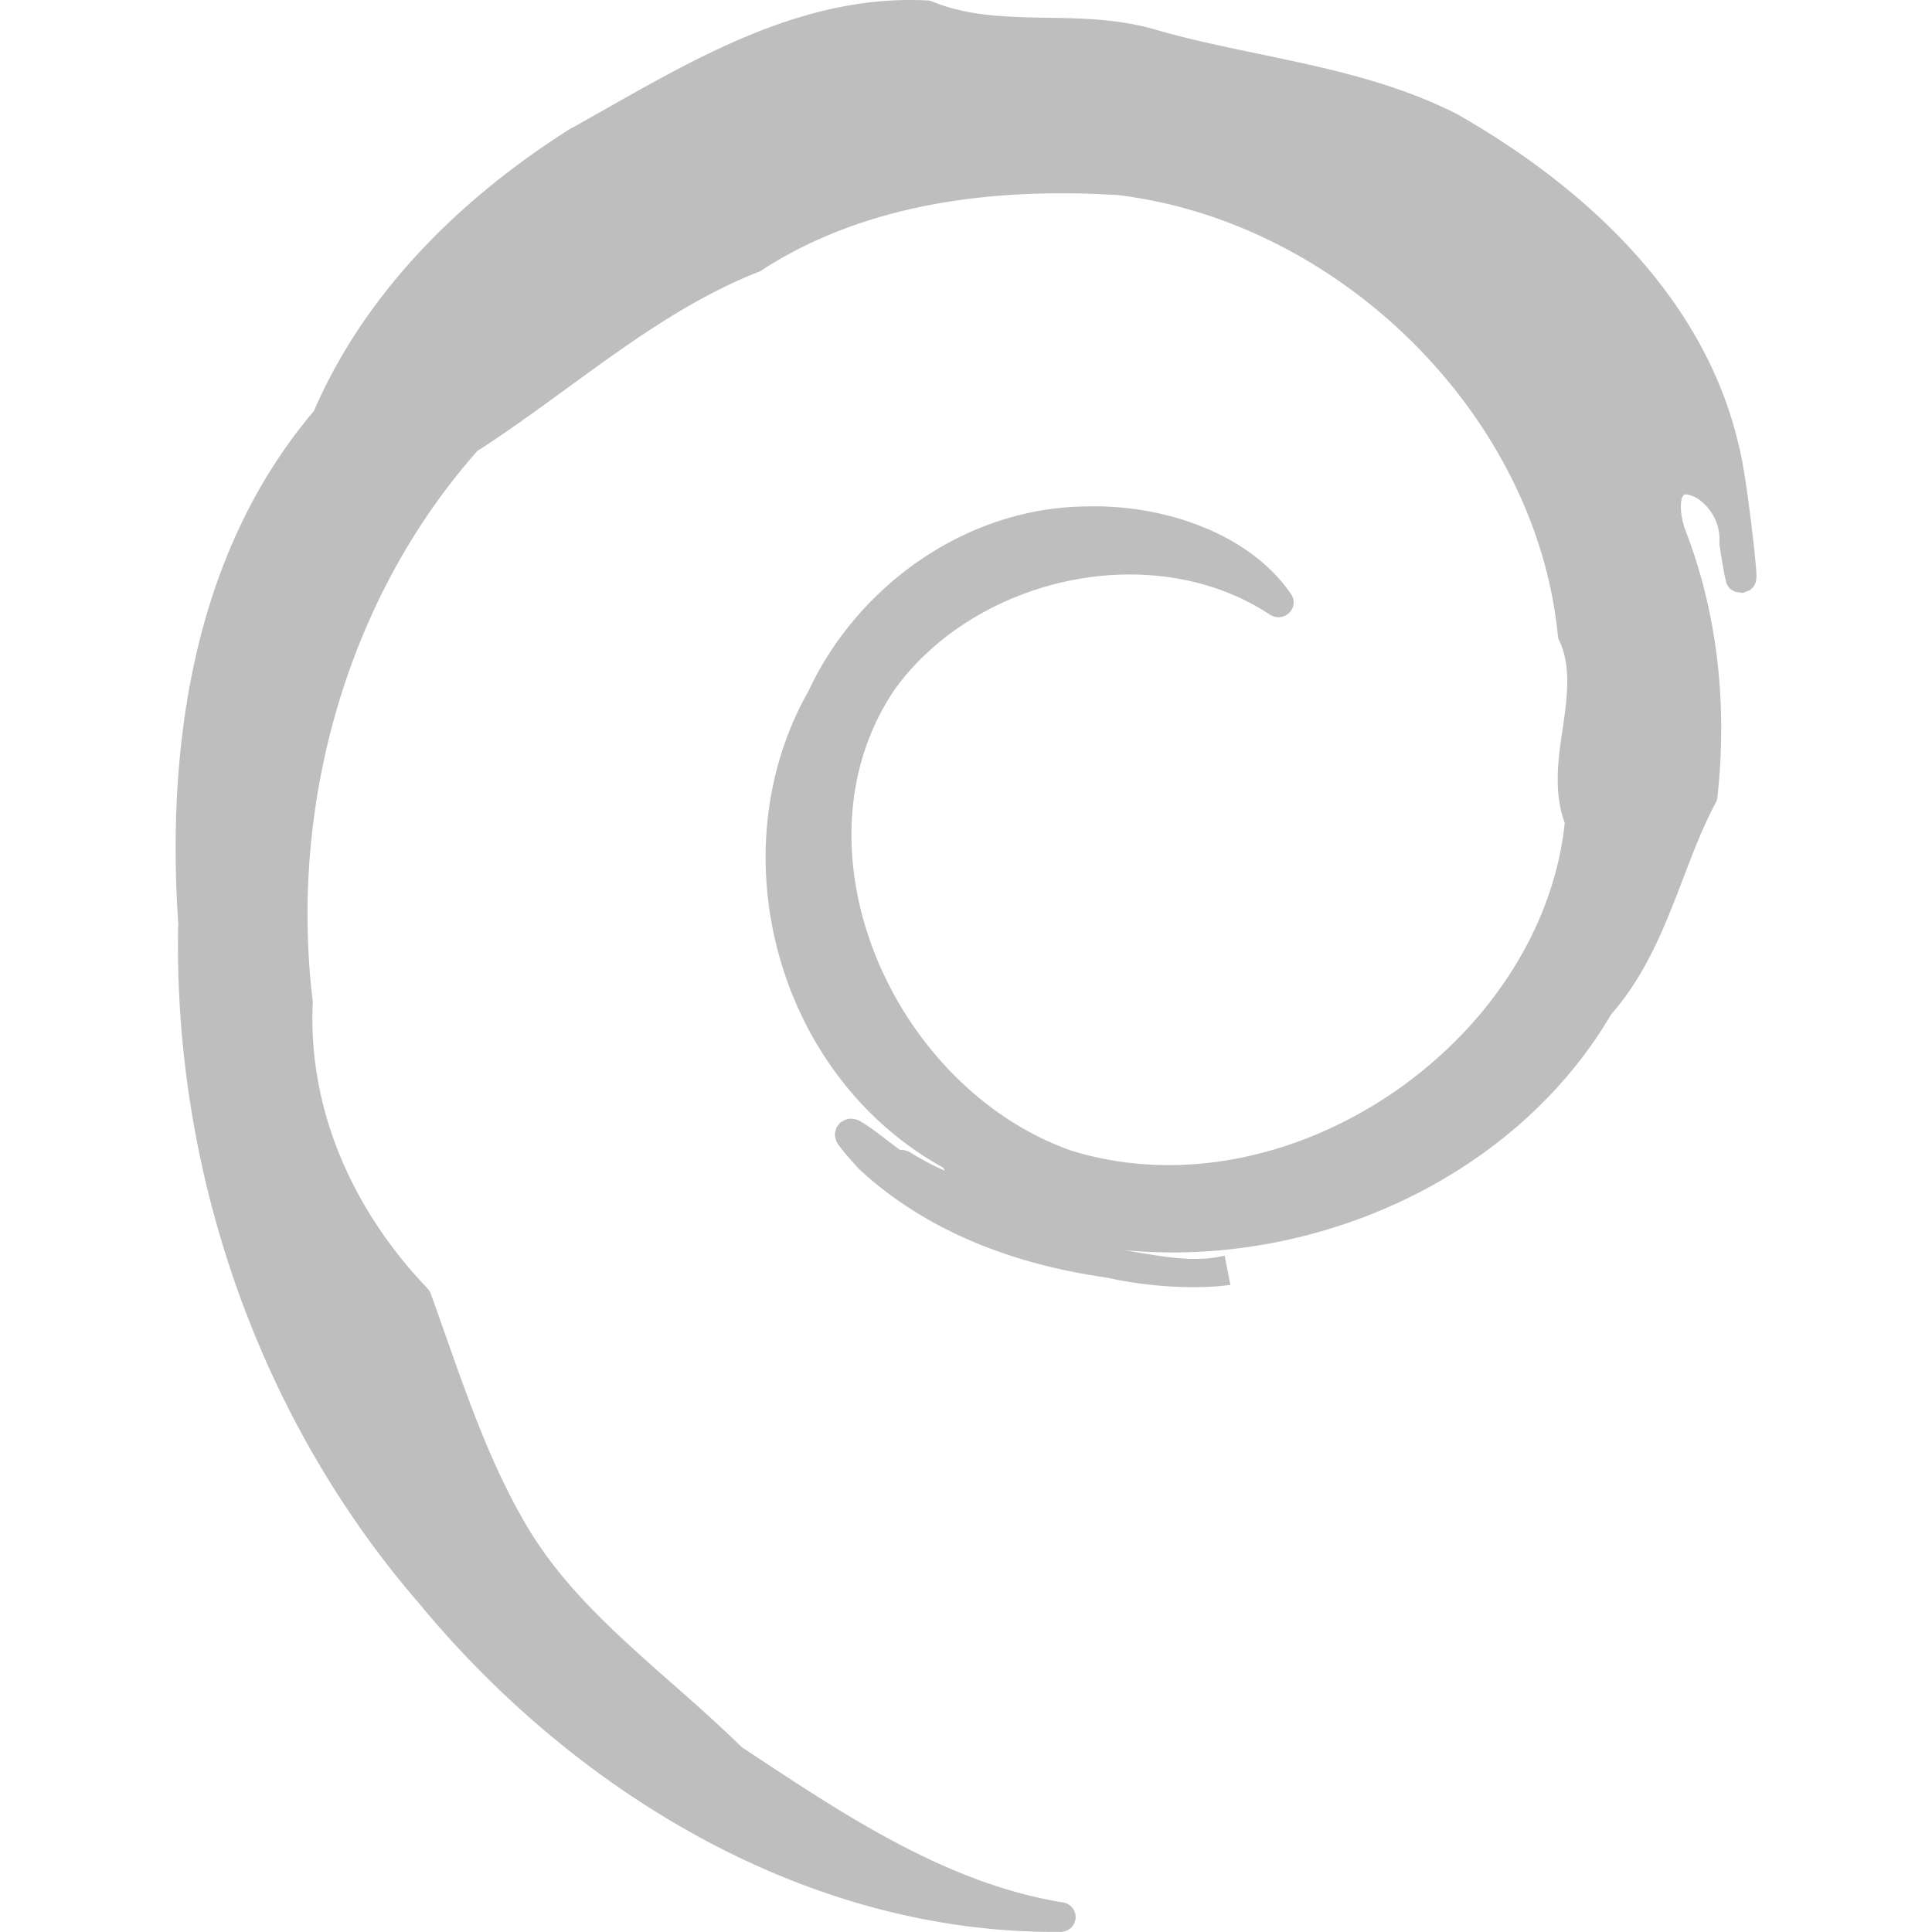 <?xml version="1.0" encoding="UTF-8" standalone="no"?>
<svg
   xmlns:dc="http://purl.org/dc/elements/1.1/"
   xmlns:cc="http://creativecommons.org/ns#"
   xmlns:rdf="http://www.w3.org/1999/02/22-rdf-syntax-ns#"
   xmlns:svg="http://www.w3.org/2000/svg"
   xmlns="http://www.w3.org/2000/svg"
   xmlns:xlink="http://www.w3.org/1999/xlink"
   version="1.1"
   id="svg10994"
   height="22"
   width="22">
  <defs
     id="defs10996">
    <linearGradient
       y2="21.387"
       x2="27.557"
       y1="7.163"
       x1="27.557"
       gradientTransform="matrix(0.628,0,0,0.79,1.973,-3.816)"
       gradientUnits="userSpaceOnUse"
       id="linearGradient4440-9"
       xlink:href="#linearGradient3454-2-5-0-3-4-1" />
    <linearGradient
       id="linearGradient3454-2-5-0-3-4-1">
      <stop
         id="stop3456-4-9-38-1-8-8"
         style="stop-color:#ffffff;stop-opacity:1"
         offset="0" />
      <stop
         id="stop3458-39-80-3-5-5-8"
         style="stop-color:#ffffff;stop-opacity:0.235"
         offset="0.01" />
      <stop
         id="stop3460-7-0-2-4-2-7"
         style="stop-color:#ffffff;stop-opacity:0.157"
         offset="0.99" />
      <stop
         id="stop3462-0-9-8-7-2-3"
         style="stop-color:#ffffff;stop-opacity:0.392"
         offset="1" />
    </linearGradient>
    <linearGradient
       y2="36.658"
       x2="22.809"
       y1="49.629"
       x1="22.935"
       gradientTransform="matrix(0.548,0,0,0.483,-2.107,-7.245)"
       gradientUnits="userSpaceOnUse"
       id="linearGradient4436-4"
       xlink:href="#linearGradient6129-963-697-142-998-580-273-5-3" />
    <linearGradient
       id="linearGradient6129-963-697-142-998-580-273-5-3">
      <stop
         offset="0"
         style="stop-color:#0a0a0a;stop-opacity:0.498"
         id="stop2661-1-2" />
      <stop
         offset="1"
         style="stop-color:#0a0a0a;stop-opacity:0"
         id="stop2663-85-8" />
    </linearGradient>
    <linearGradient
       y2="43.761"
       x2="35.793"
       y1="17.118"
       x1="35.793"
       gradientTransform="matrix(0.467,0,0,0.482,-0.164,-7.455)"
       gradientUnits="userSpaceOnUse"
       id="linearGradient4430-9"
       xlink:href="#linearGradient4632-0-6-4-7" />
    <linearGradient
       id="linearGradient4632-0-6-4-3-4-0">
      <stop
         id="stop4634-4-4-7-7-4-8"
         offset="0"
         style="stop-color:#bababa;stop-opacity:1;" />
      <stop
         id="stop4636-3-1-5-1-3-9"
         offset="1"
         style="stop-color:#838383;stop-opacity:1;" />
    </linearGradient>
    <linearGradient
       y2="34.143"
       x2="21.37"
       y1="4.732"
       x1="21.37"
       gradientTransform="matrix(0.431,0,0,0.486,0.99,-4.815)"
       gradientUnits="userSpaceOnUse"
       id="linearGradient4418-4"
       xlink:href="#linearGradient4325-0" />
    <linearGradient
       id="linearGradient4325-0">
      <stop
         id="stop4327-4"
         style="stop-color:#ffffff;stop-opacity:1"
         offset="0" />
      <stop
         id="stop4329-5"
         style="stop-color:#ffffff;stop-opacity:0.235"
         offset="0.111" />
      <stop
         id="stop4331-6"
         style="stop-color:#ffffff;stop-opacity:0.157"
         offset="0.99" />
      <stop
         id="stop4333-7"
         style="stop-color:#ffffff;stop-opacity:0.392"
         offset="1" />
    </linearGradient>
    <linearGradient
       id="linearGradient4646-7-4-3-5-6">
      <stop
         id="stop4648-8-0-3-6-5"
         style="stop-color:#f9f9f9;stop-opacity:1"
         offset="0" />
      <stop
         id="stop4650-1-7-3-4-8"
         style="stop-color:#d8d8d8;stop-opacity:1"
         offset="1" />
    </linearGradient>
    <linearGradient
       id="linearGradient3104-8-8-97-4-6-11-5-5-0-5">
      <stop
         id="stop3106-5-4-3-5-0-2-1-0-6-6"
         style="stop-color:#000000;stop-opacity:0.322"
         offset="0" />
      <stop
         id="stop3108-4-3-7-8-2-0-7-9-1-4"
         style="stop-color:#000000;stop-opacity:0.278"
         offset="1" />
    </linearGradient>
    <linearGradient
       xlink:href="#linearGradient3104-8-8-97-4-6-11-5-5-0-5"
       id="linearGradient10992"
       gradientUnits="userSpaceOnUse"
       gradientTransform="matrix(0.402,0,0,0.398,52.351,-7.791)"
       x1="-51.786"
       y1="53.514"
       x2="-51.786"
       y2="3.634" />
    <linearGradient
       id="linearGradient4632-0-6-4-7">
      <stop
         id="stop4634-4-4-7-5"
         offset="0"
         style="stop-color:#55a7f3;stop-opacity:1;" />
      <stop
         id="stop4636-3-1-5-3"
         offset="1"
         style="stop-color:#1374cf;stop-opacity:1;" />
    </linearGradient>
  </defs>
  <path
     style="display:inline;fill:#bebebe;fill-opacity:1;stroke-width:1.295"
     id="path4004"
     d="M 10.558,0.005 C 9.025,-0.074 7.706,0.797 6.496,1.466 a 0.173,0.169 0 0 0 -0.01,0.005 C 5.249,2.255 4.162,3.322 3.574,4.681 2.184,6.32 1.891,8.535 2.032,10.553 l -0.003,-0.015 c -0.056,2.775 0.898,5.587 2.741,7.718 1.758,2.131 4.398,3.763 7.291,3.743 a 0.173,0.169 0 0 0 0.028,-0.338 C 10.752,21.439 9.586,20.648 8.446,19.895 7.62,19.083 6.664,18.425 6.074,17.498 l -0.003,-0.003 C 5.548,16.66 5.248,15.678 4.903,14.726 a 0.173,0.169 0 0 0 -0.038,-0.058 C 4.015,13.78 3.508,12.635 3.561,11.429 a 0.173,0.169 0 0 0 0,-0.028 C 3.293,9.185 3.938,6.828 5.435,5.136 6.529,4.43 7.476,3.55 8.648,3.092 a 0.173,0.169 0 0 0 0.031,-0.018 C 9.859,2.31 11.328,2.133 12.736,2.222 c 2.535,0.31 4.758,2.518 5.003,5.011 a 0.173,0.169 0 0 0 0.015,0.058 c 0.136,0.282 0.097,0.626 0.041,1.001 -0.052,0.35 -0.107,0.724 0.023,1.078 -0.261,2.497 -3.143,4.495 -5.617,3.733 C 11.186,12.747 10.368,11.88 9.967,10.873 9.567,9.868 9.581,8.738 10.198,7.836 l 0.003,-0.003 C 11.129,6.571 13.125,6.119 14.459,6.998 A 0.173,0.169 0 0 0 14.7,6.763 C 14.222,6.065 13.236,5.745 12.389,5.767 h -0.005 c -1.381,0.006 -2.619,0.905 -3.178,2.102 -1.042,1.842 -0.361,4.381 1.534,5.427 0.009,0.015 0.011,0.021 0.018,0.035 -0.072,-0.032 -0.149,-0.068 -0.22,-0.108 -0.047,-0.026 -0.091,-0.051 -0.125,-0.07 -0.017,-0.01 -0.03,-0.02 -0.043,-0.028 -0.014,-0.007 -0.015,-0.01 -0.054,-0.023 a 0.173,0.169 0 0 0 -0.069,-0.008 c -0.061,-0.046 -0.108,-0.081 -0.176,-0.133 -0.063,-0.048 -0.123,-0.094 -0.176,-0.13 -0.026,-0.018 -0.05,-0.034 -0.074,-0.048 -0.024,-0.014 -0.039,-0.029 -0.095,-0.04 -0.007,-0.001 -0.013,-0.002 -0.023,-0.003 -0.009,-7.72e-4 -0.035,-7.8e-5 -0.036,0 -7.837e-4,7.8e-5 -0.045,0.012 -0.046,0.013 -6.172e-4,2.35e-4 -0.056,0.032 -0.056,0.033 -4.455e-4,3.98e-4 -0.041,0.054 -0.041,0.055 -2.718e-4,5.65e-4 -0.015,0.052 -0.015,0.053 -9.1e-5,7.36e-4 -0.001,0.029 0,0.04 0.001,0.011 0.003,0.02 0.005,0.028 0.016,0.062 0.034,0.073 0.054,0.1 0.04,0.055 0.1,0.126 0.199,0.233 a 0.173,0.169 0 0 0 0.008,0.01 c 0.768,0.718 1.773,1.092 2.812,1.241 0.008,0.001 0.015,0.004 0.023,0.005 0.002,3.65e-4 0.004,-3.61e-4 0.005,0 0.479,0.106 1.018,0.133 1.396,0.08 l -0.066,-0.333 c -0.359,0.088 -0.739,0.003 -1.15,-0.063 2.167,0.209 4.459,-0.818 5.555,-2.69 l -0.02,0.025 c 0.647,-0.725 0.812,-1.697 1.209,-2.432 a 0.173,0.169 0 0 0 0.018,-0.063 C 19.669,8.041 19.566,6.992 19.181,6.009 19.117,5.795 19.143,5.682 19.161,5.654 c 0.018,-0.028 0.022,-0.03 0.084,-0.015 0.125,0.031 0.348,0.229 0.335,0.53 a 0.173,0.169 0 0 0 0,0.033 c 0.023,0.154 0.041,0.259 0.054,0.328 0.006,0.034 0.012,0.058 0.018,0.08 0.003,0.011 0.001,0.02 0.015,0.048 0.004,0.007 0.018,0.027 0.018,0.028 1.37e-4,1.76e-4 0.023,0.025 0.023,0.025 1.3e-4,1.13e-4 0.048,0.027 0.049,0.028 1.23e-4,5e-5 0.087,0.013 0.087,0.013 1.13e-4,-1.2e-5 0.082,-0.03 0.082,-0.03 1.06e-4,-7.4e-5 0.041,-0.04 0.041,-0.04 9.7e-5,-1.35e-4 0.018,-0.03 0.018,-0.03 1.78e-4,-3.9e-4 0.009,-0.025 0.01,-0.033 0.002,-0.008 0.002,-0.013 0.003,-0.018 0.001,-0.009 0.002,-0.017 0.003,-0.023 4.67e-4,-0.012 3.32e-4,-0.022 0,-0.033 -6.64e-4,-0.022 -0.003,-0.047 -0.005,-0.078 -0.005,-0.062 -0.013,-0.143 -0.023,-0.238 C 19.931,5.852 19.861,5.295 19.795,5.054 19.402,3.376 18.044,2.129 16.607,1.308 a 0.173,0.169 0 0 0 -0.008,-0.005 C 15.498,0.74 14.241,0.656 13.132,0.33 12.675,0.203 12.229,0.208 11.808,0.2 11.387,0.192 10.992,0.171 10.614,0.017 a 0.173,0.169 0 0 0 -0.056,-0.013 z" />
</svg>
